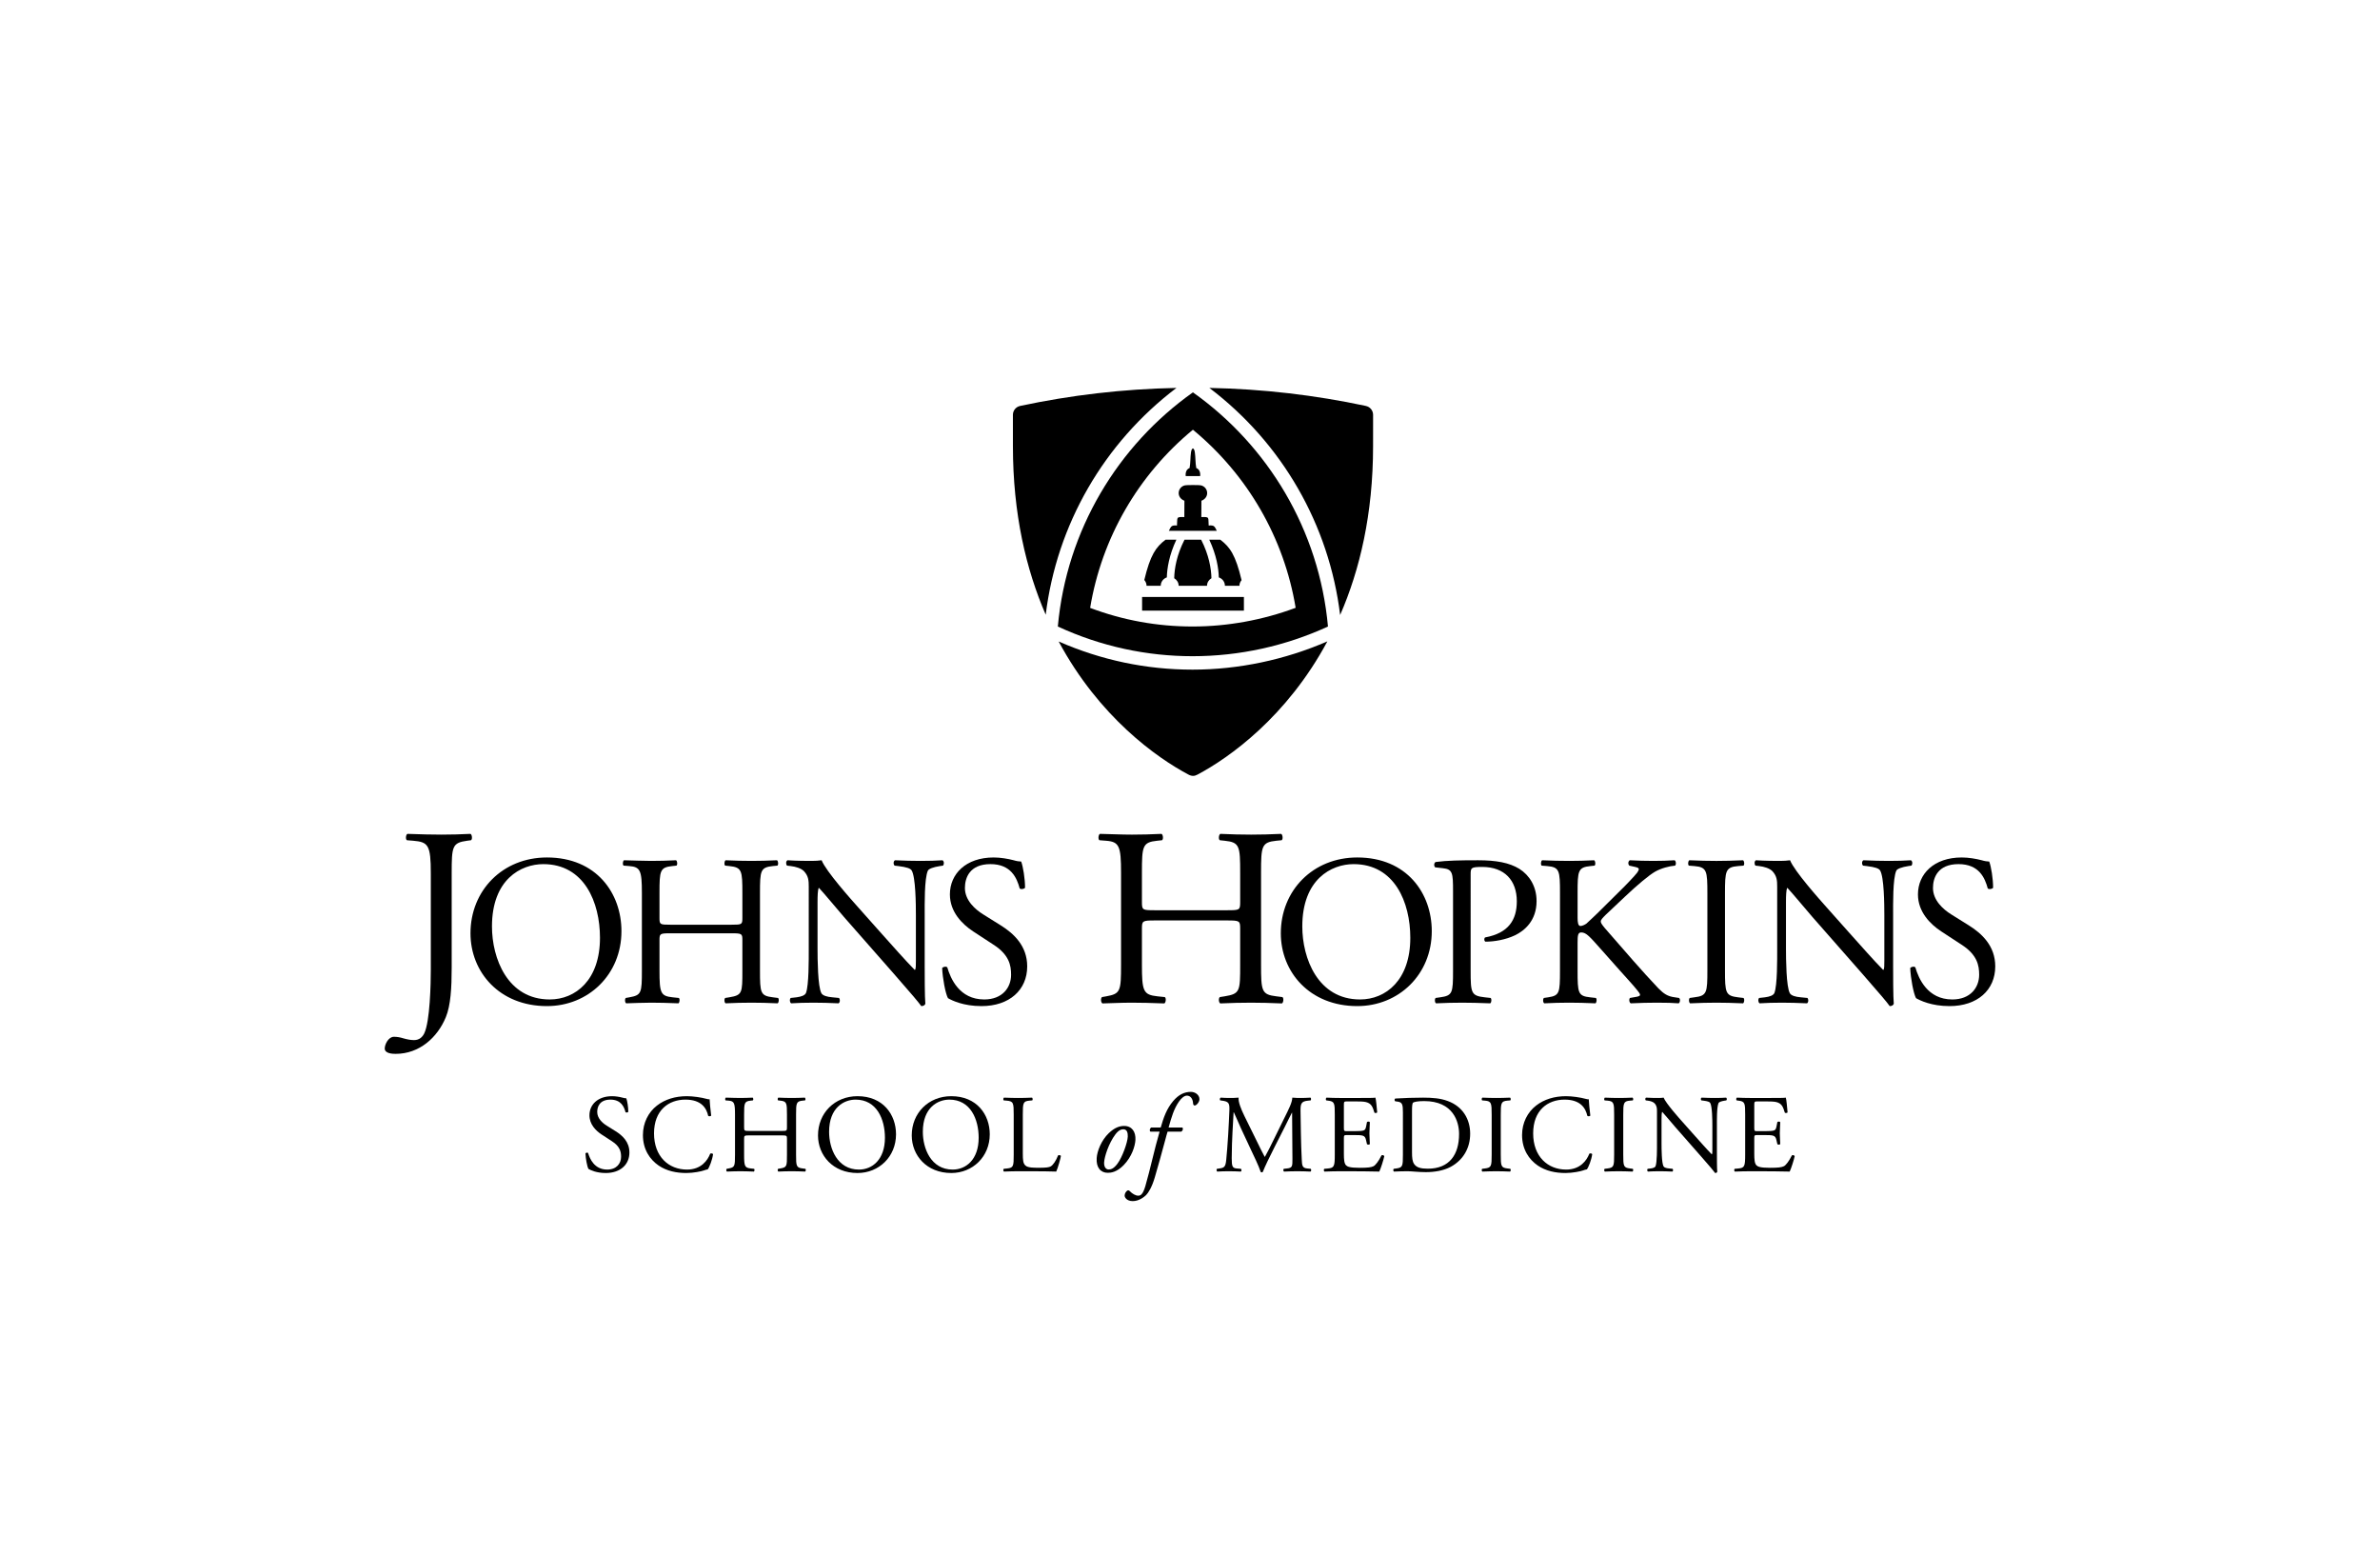 <?xml version="1.0" encoding="iso-8859-1"?>
<!-- Generator: Adobe Illustrator 25.4.1, SVG Export Plug-In . SVG Version: 6.00 Build 0)  -->
<svg version="1.1" id="Layer_1" xmlns="http://www.w3.org/2000/svg" xmlns:xlink="http://www.w3.org/1999/xlink" x="0px" y="0px"
	 viewBox="0 0 266 174" style="enable-background:new 0 0 266 174;" xml:space="preserve">
<g>
	<defs>
		<rect id="SVGID_1_" x="113.208" y="43.339" width="40.254" height="43.375"/>
	</defs>
	<clipPath id="SVGID_00000176759967996992694610000001159095793541504956_">
		<use xlink:href="#SVGID_1_"  style="overflow:visible;"/>
	</clipPath>
	<path style="clip-path:url(#SVGID_00000176759967996992694610000001159095793541504956_);" d="M152.659,45.359l-0.014-0.005
		c-5.652-1.208-11.496-1.894-17.48-2.012c8.126,6.159,13.387,15.29,14.615,25.375c2.196-5.05,3.681-11.273,3.681-18.876l0.002-3.494
		C153.463,45.859,153.117,45.455,152.659,45.359"/>
	<path style="clip-path:url(#SVGID_00000176759967996992694610000001159095793541504956_);" d="M118.323,71.675
		c4.522,8.418,10.94,12.98,14.505,14.869c0.382,0.203,0.687,0.18,1.008,0.003c3.564-1.89,9.992-6.455,14.517-14.886
		c-4.733,2.06-9.924,3.158-15.069,3.158C128.093,74.819,123.066,73.753,118.323,71.675"/>
	<path style="clip-path:url(#SVGID_00000176759967996992694610000001159095793541504956_);" d="M131.487,43.342
		c-5.986,0.119-11.832,0.807-17.486,2.017l-0.027,0.007c-0.439,0.109-0.766,0.506-0.766,0.981l0.001,3.494
		c0,7.586,1.477,13.797,3.666,18.842C118.109,58.615,123.367,49.496,131.487,43.342"/>
	<path style="clip-path:url(#SVGID_00000176759967996992694610000001159095793541504956_);" d="M133.326,43.837
		c-8.378,5.938-14.121,15.369-15.097,26.165c2.424,1.121,4.917,1.95,7.441,2.499c2.522,0.549,5.075,0.817,7.613,0.817
		c2.615,0,5.216-0.285,7.754-0.841c2.538-0.558,5.015-1.387,7.384-2.475C147.443,59.206,141.704,49.775,133.326,43.837
		 M133.283,69.999c-3.944,0-7.784-0.698-11.443-2.079c1.287-7.796,5.361-14.858,11.486-19.906
		c6.12,5.045,10.192,12.102,11.482,19.896C141.129,69.281,137.188,69.999,133.283,69.999"/>
	<path style="clip-path:url(#SVGID_00000176759967996992694610000001159095793541504956_);" d="M129.729,65.449
		c0-0.438,0.287-0.801,0.681-0.936c0.028-1.01,0.258-2.488,1.066-4.21h-1.211c-1.083,0.824-1.703,1.706-2.372,4.5
		c0.151,0.175,0.252,0.397,0.252,0.646H129.729z"/>
	<path style="clip-path:url(#SVGID_00000176759967996992694610000001159095793541504956_);" d="M136.221,64.513
		c0.394,0.135,0.681,0.497,0.681,0.936h1.623c0-0.242,0.096-0.456,0.239-0.628c-0.67-2.81-1.289-3.693-2.376-4.517h-1.232
		C135.963,62.028,136.194,63.503,136.221,64.513"/>
	<path style="clip-path:url(#SVGID_00000176759967996992694610000001159095793541504956_);" d="M131.73,65.449h3.172
		c0-0.363,0.204-0.668,0.494-0.843c-0.021-1.077-0.278-2.593-1.148-4.303h-0.544h-0.778h-0.541c-0.872,1.71-1.128,3.226-1.149,4.303
		C131.526,64.781,131.73,65.086,131.73,65.449"/>
	<polygon style="clip-path:url(#SVGID_00000176759967996992694610000001159095793541504956_);" points="131.085,66.699 
		127.646,66.699 127.646,68.225 139.025,68.225 139.025,66.699 135.545,66.699 	"/>
	<path style="clip-path:url(#SVGID_00000176759967996992694610000001159095793541504956_);" d="M133.078,53.194h0.497h0.558
		c0,0,0.115-0.703-0.432-0.898c-0.116-0.625-0.077-1.219-0.157-1.727c-0.022-0.242-0.117-0.458-0.218-0.463
		c-0.101,0.005-0.194,0.221-0.218,0.463c-0.078,0.508-0.04,1.102-0.155,1.727c-0.548,0.195-0.43,0.898-0.43,0.898H133.078z"/>
	<path style="clip-path:url(#SVGID_00000176759967996992694610000001159095793541504956_);" d="M135.088,58.716
		c-0.077-0.902,0.159-0.98-0.821-0.943l0.009-1.823c0.981-0.392,0.745-1.569-0.079-1.726c-0.039-0.04-1.701-0.04-1.741,0
		c-0.825,0.157-1.059,1.334-0.08,1.726l-0.01,1.823c-0.979-0.037-0.745,0.041-0.824,0.943c0,0-0.35-0.041-0.509,0.038
		c-0.234,0.118-0.274,0.355-0.393,0.55h1.921h1.512h1.919c-0.116-0.195-0.158-0.432-0.392-0.55
		C135.444,58.675,135.088,58.716,135.088,58.716"/>
</g>
<g>
	<defs>
		<rect id="SVGID_00000065785045483498886810000009562942128954189489_" x="43" y="93.168" width="180" height="24.58"/>
	</defs>
	<clipPath id="SVGID_00000026133519833217663950000008234537574353760655_">
		<use xlink:href="#SVGID_00000065785045483498886810000009562942128954189489_"  style="overflow:visible;"/>
	</clipPath>
	<path style="clip-path:url(#SVGID_00000026133519833217663950000008234537574353760655_);" d="M48.149,97.578
		c0-3.159-0.284-3.5-1.963-3.643l-0.71-0.056c-0.172-0.114-0.115-0.626,0.056-0.711c1.65,0.056,2.617,0.085,3.812,0.085
		c1.138,0,2.105-0.029,3.243-0.085c0.171,0.085,0.228,0.597,0.058,0.711l-0.427,0.056c-1.679,0.229-1.736,0.625-1.736,3.643v10.555
		c0,2.246-0.114,4.209-0.654,5.517c-0.939,2.278-2.959,4.098-5.605,4.098c-0.341,0-1.223-0.029-1.223-0.598
		c0-0.484,0.426-1.31,1.024-1.31c0.341,0,0.683,0.056,1.053,0.172c0.399,0.113,0.796,0.199,1.195,0.199
		c0.597,0,0.939-0.342,1.138-0.74c0.654-1.338,0.739-5.604,0.739-7.141V97.578z"/>
	<path style="clip-path:url(#SVGID_00000026133519833217663950000008234537574353760655_);" d="M52.584,104.277
		c0-4.799,3.601-8.472,8.544-8.472c5.544,0,8.328,4.008,8.328,8.232c0,4.848-3.695,8.375-8.328,8.375
		C55.801,112.412,52.584,108.597,52.584,104.277 M67.056,104.781c0-3.959-1.751-8.232-6.335-8.232c-2.497,0-5.736,1.705-5.736,6.961
		c0,3.55,1.728,8.16,6.455,8.16C64.321,111.67,67.056,109.51,67.056,104.781"/>
	<path style="clip-path:url(#SVGID_00000026133519833217663950000008234537574353760655_);" d="M74.908,104.277
		c-1.152,0-1.2,0.049-1.2,0.77v3.382c0,2.52,0.12,2.856,1.463,3l0.696,0.073c0.145,0.095,0.096,0.527-0.047,0.599
		c-1.296-0.049-2.112-0.072-3.049-0.072c-1.031,0-1.848,0.049-2.783,0.072c-0.144-0.072-0.192-0.457-0.048-0.599l0.408-0.073
		c1.343-0.24,1.392-0.48,1.392-3v-8.64c0-2.52-0.168-2.927-1.416-3.024L69.7,96.717c-0.145-0.096-0.096-0.528,0.047-0.6
		c1.176,0.023,1.993,0.072,3.024,0.072c0.937,0,1.753-0.023,2.784-0.072c0.145,0.072,0.193,0.504,0.048,0.6l-0.456,0.048
		c-1.391,0.144-1.439,0.504-1.439,3.024v2.761c0,0.743,0.048,0.768,1.2,0.768h6.864c1.152,0,1.2-0.025,1.2-0.768v-2.761
		c0-2.52-0.048-2.88-1.464-3.024l-0.456-0.048c-0.144-0.096-0.096-0.528,0.048-0.6c1.104,0.049,1.919,0.072,2.903,0.072
		c0.937,0,1.753-0.023,2.833-0.072c0.143,0.072,0.192,0.504,0.048,0.6l-0.504,0.048c-1.392,0.144-1.44,0.504-1.44,3.024v8.64
		c0,2.52,0.048,2.832,1.44,3l0.576,0.073c0.143,0.095,0.096,0.527-0.049,0.599c-1.151-0.049-1.967-0.072-2.904-0.072
		c-0.984,0-1.847,0.023-2.903,0.072c-0.144-0.072-0.192-0.457-0.048-0.599l0.456-0.073c1.464-0.24,1.464-0.48,1.464-3v-3.382
		c0-0.721-0.048-0.77-1.2-0.77H74.908z"/>
	<path style="clip-path:url(#SVGID_00000026133519833217663950000008234537574353760655_);" d="M103.349,107.949
		c0,0.721,0,3.576,0.072,4.199c-0.048,0.145-0.192,0.264-0.455,0.264c-0.289-0.406-0.985-1.246-3.073-3.623l-5.568-6.336
		c-0.648-0.744-2.28-2.712-2.784-3.238h-0.047c-0.097,0.287-0.121,0.838-0.121,1.558v5.233c0,1.127,0.024,4.248,0.432,4.966
		c0.145,0.266,0.625,0.409,1.224,0.457l0.744,0.073c0.145,0.191,0.12,0.48-0.048,0.599c-1.08-0.048-1.92-0.072-2.807-0.072
		c-1.009,0-1.657,0.024-2.497,0.072c-0.167-0.119-0.191-0.457-0.048-0.599l0.648-0.073c0.552-0.072,0.936-0.216,1.057-0.48
		c0.335-0.863,0.312-3.791,0.312-4.943V99.07c0-0.673-0.024-1.178-0.529-1.728c-0.336-0.336-0.911-0.505-1.488-0.577l-0.408-0.047
		c-0.144-0.144-0.144-0.503,0.049-0.601c1.007,0.072,2.28,0.072,2.711,0.072c0.384,0,0.792-0.023,1.104-0.072
		c0.48,1.225,3.312,4.393,4.104,5.281l2.328,2.615c1.656,1.848,2.832,3.192,3.96,4.344h0.048c0.096-0.119,0.096-0.504,0.096-1.008
		v-5.136c0-1.128-0.024-4.247-0.479-4.968c-0.145-0.216-0.529-0.36-1.489-0.48l-0.408-0.047c-0.168-0.144-0.144-0.529,0.048-0.601
		c1.104,0.049,1.921,0.072,2.832,0.072c1.032,0,1.655-0.023,2.472-0.072c0.192,0.121,0.192,0.457,0.049,0.601l-0.336,0.047
		c-0.768,0.12-1.249,0.313-1.345,0.504c-0.408,0.864-0.36,3.84-0.36,4.944V107.949z"/>
	<path style="clip-path:url(#SVGID_00000026133519833217663950000008234537574353760655_);" d="M109.693,112.412
		c-2.017,0-3.288-0.623-3.744-0.887c-0.288-0.529-0.6-2.232-0.649-3.359c0.121-0.17,0.481-0.217,0.577-0.072
		c0.359,1.222,1.343,3.576,4.127,3.576c2.017,0,3.001-1.321,3.001-2.76c0-1.057-0.216-2.232-1.969-3.361l-2.28-1.489
		c-1.199-0.791-2.591-2.16-2.591-4.127c0-2.28,1.776-4.127,4.896-4.127c0.744,0,1.608,0.144,2.232,0.311
		c0.312,0.098,0.648,0.145,0.839,0.145c0.216,0.575,0.433,1.92,0.433,2.927c-0.096,0.145-0.481,0.216-0.601,0.073
		c-0.312-1.153-0.959-2.713-3.264-2.713c-2.352,0-2.856,1.56-2.856,2.666c0,1.39,1.153,2.398,2.041,2.951l1.92,1.199
		c1.513,0.936,3,2.328,3,4.608C114.805,110.613,112.813,112.412,109.693,112.412"/>
	<path style="clip-path:url(#SVGID_00000026133519833217663950000008234537574353760655_);" d="M129.049,102.842
		c-1.365,0-1.422,0.055-1.422,0.908v4.012c0,2.986,0.142,3.385,1.735,3.557l0.826,0.086c0.17,0.113,0.114,0.625-0.058,0.708
		c-1.536-0.056-2.503-0.083-3.612-0.083c-1.224,0-2.192,0.056-3.301,0.083c-0.171-0.083-0.228-0.539-0.057-0.708l0.484-0.086
		c1.592-0.286,1.65-0.571,1.65-3.557V97.52c0-2.987-0.199-3.471-1.678-3.584l-0.74-0.057c-0.171-0.113-0.114-0.626,0.057-0.711
		c1.393,0.028,2.361,0.085,3.585,0.085c1.109,0,2.076-0.028,3.3-0.085c0.17,0.085,0.227,0.598,0.055,0.711l-0.54,0.057
		c-1.649,0.172-1.706,0.597-1.706,3.584v3.272c0,0.882,0.057,0.909,1.422,0.909h8.137c1.365,0,1.422-0.027,1.422-0.909V97.52
		c0-2.987-0.057-3.412-1.736-3.584l-0.541-0.057c-0.17-0.113-0.113-0.626,0.058-0.711c1.307,0.057,2.276,0.085,3.442,0.085
		c1.11,0,2.077-0.028,3.358-0.085c0.17,0.085,0.227,0.598,0.055,0.711l-0.596,0.057c-1.65,0.172-1.707,0.597-1.707,3.584v10.242
		c0,2.986,0.057,3.357,1.707,3.557l0.682,0.086c0.171,0.113,0.115,0.625-0.057,0.708c-1.365-0.056-2.332-0.083-3.442-0.083
		c-1.166,0-2.19,0.027-3.442,0.083c-0.171-0.083-0.228-0.539-0.058-0.708l0.541-0.086c1.736-0.286,1.736-0.571,1.736-3.557v-4.012
		c0-0.853-0.057-0.908-1.422-0.908H129.049z"/>
	<path style="clip-path:url(#SVGID_00000026133519833217663950000008234537574353760655_);" d="M143.15,104.277
		c0-4.799,3.602-8.472,8.544-8.472c5.545,0,8.328,4.008,8.328,8.232c0,4.848-3.695,8.375-8.328,8.375
		C146.367,112.412,143.15,108.597,143.15,104.277 M157.622,104.781c0-3.959-1.751-8.232-6.336-8.232
		c-2.495,0-5.735,1.705-5.735,6.961c0,3.55,1.728,8.16,6.456,8.16C154.888,111.67,157.622,109.51,157.622,104.781"/>
	<path style="clip-path:url(#SVGID_00000026133519833217663950000008234537574353760655_);" d="M164.366,108.43
		c0,2.52,0.048,2.832,1.584,3l0.648,0.072c0.144,0.119,0.097,0.528-0.048,0.6c-1.368-0.049-2.16-0.072-3.12-0.072
		c-1.008,0-1.872,0.023-2.927,0.072c-0.145-0.072-0.193-0.457-0.048-0.6l0.504-0.072c1.391-0.191,1.439-0.48,1.439-3v-8.855
		c0-2.041-0.048-2.449-1.128-2.569l-0.864-0.097c-0.168-0.143-0.144-0.503,0.049-0.599c1.271-0.169,2.76-0.193,4.751-0.193
		c1.992,0,3.48,0.264,4.608,0.961c1.104,0.696,1.92,1.944,1.92,3.599c0,2.208-1.367,3.314-2.4,3.817
		c-1.056,0.504-2.327,0.719-3.312,0.719c-0.168-0.07-0.168-0.431-0.024-0.478c2.592-0.481,3.528-1.946,3.528-4.033
		c0-2.329-1.368-3.839-3.863-3.839c-1.273,0-1.297,0.094-1.297,0.864V108.43z"/>
	<path style="clip-path:url(#SVGID_00000026133519833217663950000008234537574353760655_);" d="M174.352,99.789
		c0-2.52-0.049-2.904-1.44-3.023l-0.601-0.048c-0.144-0.097-0.095-0.529,0.048-0.601c1.176,0.049,1.944,0.072,3.023,0.072
		c0.937,0,1.753-0.023,2.785-0.072c0.144,0.072,0.193,0.504,0.047,0.601l-0.455,0.048c-1.392,0.143-1.44,0.503-1.44,3.023v2.762
		c0,0.455,0.048,0.91,0.313,0.91c0.215,0,0.503-0.143,0.671-0.264c0.336-0.287,0.96-0.912,1.225-1.152l2.591-2.567
		c0.456-0.433,1.632-1.657,1.872-1.992c0.121-0.169,0.169-0.289,0.169-0.385c0-0.095-0.096-0.167-0.409-0.239l-0.648-0.144
		c-0.168-0.169-0.144-0.48,0.048-0.601c0.84,0.049,1.8,0.072,2.64,0.072s1.656-0.023,2.375-0.072
		c0.169,0.121,0.193,0.457,0.049,0.601c-0.624,0.048-1.559,0.288-2.231,0.672c-0.672,0.383-2.018,1.511-3.361,2.784l-2.16,2.039
		c-0.336,0.338-0.552,0.553-0.552,0.744c0,0.17,0.144,0.361,0.456,0.744c2.28,2.615,4.128,4.776,6.001,6.744
		c0.576,0.576,1.012,0.889,1.828,0.985l0.463,0.072c0.169,0.119,0.12,0.527-0.049,0.6c-0.624-0.049-1.282-0.073-2.41-0.073
		c-0.984,0-1.826,0.024-2.929,0.073c-0.168-0.049-0.239-0.458-0.096-0.6l0.552-0.098c0.337-0.047,0.576-0.119,0.576-0.238
		c0-0.145-0.168-0.336-0.337-0.553c-0.456-0.576-1.079-1.224-1.991-2.256l-1.92-2.16c-1.368-1.535-1.752-2.015-2.328-2.015
		c-0.36,0-0.408,0.312-0.408,1.152v3.096c0,2.519,0.048,2.855,1.392,3l0.649,0.072c0.142,0.096,0.096,0.527-0.049,0.6
		c-1.176-0.049-1.992-0.073-2.929-0.073c-0.983,0-1.799,0.024-2.783,0.073c-0.143-0.073-0.192-0.432-0.048-0.6l0.481-0.072
		c1.271-0.192,1.32-0.481,1.32-3V99.789z"/>
	<path style="clip-path:url(#SVGID_00000026133519833217663950000008234537574353760655_);" d="M190.825,99.838
		c0-2.544-0.048-2.953-1.465-3.072l-0.598-0.048c-0.145-0.097-0.097-0.528,0.046-0.601c1.201,0.049,2.017,0.073,3.025,0.073
		c0.96,0,1.776-0.024,2.975-0.073c0.145,0.073,0.193,0.504,0.049,0.601l-0.6,0.048c-1.416,0.119-1.464,0.528-1.464,3.072v8.543
		c0,2.545,0.048,2.881,1.464,3.049l0.6,0.072c0.144,0.096,0.096,0.527-0.049,0.6c-1.199-0.049-2.015-0.073-2.975-0.073
		c-1.008,0-1.733,0.024-2.932,0.073c-0.144-0.073-0.192-0.457-0.048-0.6l0.507-0.072c1.417-0.168,1.465-0.504,1.465-3.049V99.838z"
		/>
	<path style="clip-path:url(#SVGID_00000026133519833217663950000008234537574353760655_);" d="M211.585,107.949
		c0,0.721,0,3.576,0.073,4.199c-0.048,0.145-0.192,0.264-0.456,0.264c-0.288-0.406-0.984-1.246-3.072-3.623l-5.568-6.336
		c-0.648-0.744-2.281-2.712-2.784-3.238h-0.047c-0.097,0.287-0.122,0.838-0.122,1.558v5.233c0,1.127,0.025,4.248,0.433,4.966
		c0.145,0.266,0.624,0.409,1.224,0.457l0.744,0.073c0.143,0.191,0.119,0.48-0.048,0.599c-1.08-0.048-1.92-0.072-2.808-0.072
		c-1.007,0-1.656,0.024-2.495,0.072c-0.169-0.119-0.193-0.457-0.049-0.599l0.649-0.073c0.551-0.072,0.935-0.216,1.055-0.48
		c0.336-0.863,0.312-3.791,0.312-4.943V99.07c0-0.673-0.024-1.178-0.528-1.728c-0.336-0.336-0.912-0.505-1.488-0.577l-0.408-0.047
		c-0.144-0.144-0.144-0.503,0.049-0.601c1.008,0.072,2.279,0.072,2.711,0.072c0.384,0,0.792-0.023,1.104-0.072
		c0.481,1.225,3.312,4.393,4.103,5.281l2.329,2.615c1.656,1.848,2.831,3.192,3.96,4.344h0.048c0.096-0.119,0.096-0.504,0.096-1.008
		v-5.136c0-1.128-0.024-4.247-0.48-4.968c-0.144-0.216-0.527-0.36-1.487-0.48l-0.408-0.047c-0.169-0.144-0.145-0.529,0.046-0.601
		c1.105,0.049,1.92,0.072,2.833,0.072c1.033,0,1.656-0.023,2.471-0.072c0.193,0.121,0.193,0.457,0.049,0.601l-0.336,0.047
		c-0.768,0.12-1.248,0.313-1.345,0.504c-0.408,0.864-0.36,3.84-0.36,4.944V107.949z"/>
	<path style="clip-path:url(#SVGID_00000026133519833217663950000008234537574353760655_);" d="M217.889,112.412
		c-2.017,0-3.288-0.623-3.745-0.887c-0.287-0.529-0.6-2.232-0.649-3.359c0.122-0.17,0.482-0.217,0.577-0.072
		c0.36,1.222,1.344,3.576,4.129,3.576c2.015,0,3-1.321,3-2.76c0-1.057-0.217-2.232-1.969-3.361l-2.279-1.489
		c-1.201-0.791-2.593-2.16-2.593-4.127c0-2.28,1.776-4.127,4.897-4.127c0.743,0,1.607,0.144,2.232,0.311
		c0.312,0.098,0.647,0.145,0.838,0.145c0.217,0.575,0.433,1.92,0.433,2.927c-0.097,0.145-0.479,0.216-0.6,0.073
		c-0.312-1.153-0.959-2.713-3.263-2.713c-2.353,0-2.857,1.56-2.857,2.666c0,1.39,1.153,2.398,2.039,2.951l1.921,1.199
		c1.512,0.936,3,2.328,3,4.608C223,110.613,221.008,112.412,217.889,112.412"/>
</g>
<g>
	<defs>
		<rect id="SVGID_00000029749876350372833540000008016029794682312076_" width="266" height="174"/>
	</defs>
	<clipPath id="SVGID_00000147221431545059456680000001767951848492157116_">
		<use xlink:href="#SVGID_00000029749876350372833540000008016029794682312076_"  style="overflow:visible;"/>
	</clipPath>
	<path style="clip-path:url(#SVGID_00000147221431545059456680000001767951848492157116_);" d="M67.703,131.061
		c-1.042,0-1.7-0.322-1.935-0.459c-0.149-0.272-0.311-1.153-0.335-1.736c0.062-0.087,0.248-0.113,0.297-0.037
		c0.187,0.632,0.695,1.847,2.134,1.847c1.042,0,1.551-0.681,1.551-1.426c0-0.545-0.112-1.154-1.017-1.737l-1.179-0.768
		c-0.62-0.411-1.34-1.118-1.34-2.134c0-1.179,0.918-2.134,2.531-2.134c0.385,0,0.831,0.074,1.154,0.161
		c0.161,0.05,0.335,0.074,0.434,0.074c0.112,0.298,0.223,0.993,0.223,1.514c-0.049,0.074-0.248,0.111-0.31,0.037
		c-0.161-0.596-0.496-1.402-1.687-1.402c-1.216,0-1.476,0.806-1.476,1.378c0,0.718,0.595,1.24,1.054,1.525l0.993,0.62
		c0.781,0.485,1.551,1.203,1.551,2.382C70.346,130.132,69.316,131.061,67.703,131.061"/>
	<path style="clip-path:url(#SVGID_00000147221431545059456680000001767951848492157116_);" d="M73.419,123.531
		c0.906-0.707,2.06-1.054,3.35-1.054c0.67,0,1.612,0.136,2.195,0.298c0.149,0.037,0.236,0.062,0.348,0.049
		c0.012,0.286,0.074,1.067,0.173,1.824c-0.062,0.087-0.248,0.099-0.335,0.025c-0.186-0.844-0.744-1.812-2.543-1.812
		c-1.898,0-3.51,1.204-3.51,3.772c0,2.605,1.65,4.044,3.684,4.044c1.6,0,2.307-1.042,2.593-1.774
		c0.087-0.062,0.273-0.037,0.322,0.05c-0.087,0.644-0.409,1.464-0.595,1.699c-0.149,0.025-0.298,0.074-0.434,0.124
		c-0.273,0.1-1.166,0.285-1.96,0.285c-1.117,0-2.184-0.222-3.089-0.831c-0.993-0.682-1.762-1.811-1.762-3.411
		C71.856,125.442,72.476,124.263,73.419,123.531"/>
	<path style="clip-path:url(#SVGID_00000147221431545059456680000001767951848492157116_);" d="M83.786,126.856
		c-0.596,0-0.621,0.024-0.621,0.396v1.75c0,1.302,0.062,1.476,0.757,1.55l0.36,0.038c0.074,0.049,0.05,0.273-0.025,0.31
		c-0.67-0.024-1.092-0.037-1.575-0.037c-0.534,0-0.956,0.024-1.439,0.037c-0.075-0.037-0.1-0.235-0.025-0.31l0.211-0.038
		c0.694-0.124,0.719-0.248,0.719-1.55v-4.466c0-1.302-0.087-1.513-0.732-1.563l-0.322-0.025c-0.075-0.049-0.05-0.273,0.025-0.31
		c0.607,0.013,1.029,0.037,1.563,0.037c0.483,0,0.905-0.012,1.439-0.037c0.074,0.037,0.099,0.261,0.024,0.31l-0.235,0.025
		c-0.72,0.074-0.745,0.261-0.745,1.563v1.426c0,0.385,0.025,0.398,0.621,0.398h3.548c0.595,0,0.62-0.013,0.62-0.398v-1.426
		c0-1.302-0.025-1.489-0.757-1.563l-0.235-0.025c-0.075-0.049-0.05-0.273,0.024-0.31c0.571,0.025,0.993,0.037,1.502,0.037
		c0.483,0,0.905-0.012,1.464-0.037c0.074,0.037,0.099,0.261,0.024,0.31l-0.26,0.025c-0.72,0.074-0.745,0.261-0.745,1.563v4.466
		c0,1.302,0.025,1.463,0.745,1.55l0.298,0.038c0.074,0.049,0.049,0.273-0.025,0.31c-0.596-0.024-1.018-0.037-1.501-0.037
		c-0.509,0-0.956,0.013-1.502,0.037c-0.074-0.037-0.099-0.235-0.024-0.31l0.235-0.038c0.757-0.124,0.757-0.248,0.757-1.55v-1.75
		c0-0.372-0.025-0.396-0.62-0.396H83.786z"/>
	<path style="clip-path:url(#SVGID_00000147221431545059456680000001767951848492157116_);" d="M91.424,126.856
		c0-2.481,1.86-4.379,4.416-4.379c2.865,0,4.304,2.072,4.304,4.255c0,2.506-1.91,4.329-4.304,4.329
		C93.086,131.061,91.424,129.089,91.424,126.856 M98.904,127.117c0-2.047-0.906-4.256-3.275-4.256c-1.29,0-2.965,0.881-2.965,3.598
		c0,1.836,0.893,4.218,3.337,4.218C97.489,130.677,98.904,129.56,98.904,127.117"/>
	<path style="clip-path:url(#SVGID_00000147221431545059456680000001767951848492157116_);" d="M101.901,126.856
		c0-2.481,1.86-4.379,4.416-4.379c2.865,0,4.304,2.072,4.304,4.255c0,2.506-1.91,4.329-4.304,4.329
		C103.563,131.061,101.901,129.089,101.901,126.856 M109.381,127.117c0-2.047-0.906-4.256-3.275-4.256
		c-1.29,0-2.965,0.881-2.965,3.598c0,1.836,0.893,4.218,3.337,4.218C107.966,130.677,109.381,129.56,109.381,127.117"/>
	<path style="clip-path:url(#SVGID_00000147221431545059456680000001767951848492157116_);" d="M113.297,124.536
		c0-1.302-0.025-1.501-0.806-1.562l-0.311-0.026c-0.074-0.049-0.049-0.272,0.025-0.309c0.695,0.024,1.117,0.037,1.613,0.037
		c0.484,0,0.906-0.013,1.526-0.037c0.074,0.037,0.099,0.26,0.025,0.309l-0.298,0.026c-0.732,0.061-0.757,0.26-0.757,1.562v4.317
		c0,0.782,0.038,1.105,0.261,1.34c0.136,0.137,0.372,0.285,1.352,0.285c1.055,0,1.315-0.049,1.514-0.161
		c0.248-0.148,0.57-0.595,0.818-1.228c0.075-0.062,0.31-0.012,0.31,0.075c0,0.136-0.347,1.401-0.521,1.736
		c-0.632-0.024-1.811-0.037-3.089-0.037h-1.141c-0.521,0-0.918,0.013-1.613,0.037c-0.074-0.037-0.099-0.235-0.025-0.309l0.373-0.038
		c0.719-0.075,0.744-0.248,0.744-1.55V124.536z"/>
	<path style="clip-path:url(#SVGID_00000147221431545059456680000001767951848492157116_);" d="M126.901,127.366
		c-0.037,0.681-0.397,1.873-1.315,2.815c-0.769,0.794-1.439,0.857-1.774,0.857c-0.794,0-1.315-0.583-1.241-1.651
		c0.05-0.768,0.509-1.971,1.352-2.778c0.645-0.62,1.204-0.807,1.712-0.807C126.516,125.801,126.95,126.459,126.901,127.366
		 M124.643,126.77c-0.72,0.968-1.203,2.443-1.241,3.102c-0.024,0.433,0.149,0.794,0.509,0.794c0.273,0,0.583-0.113,0.98-0.646
		c0.546-0.731,1.129-2.369,1.154-3.026c0.012-0.385-0.062-0.82-0.496-0.82C125.3,126.174,125.003,126.286,124.643,126.77"/>
	<path style="clip-path:url(#SVGID_00000147221431545059456680000001767951848492157116_);" d="M130.496,126.435
		c-0.074,0.211-0.173,0.607-0.322,1.153c-0.372,1.39-0.707,2.581-1.104,3.946c-0.323,1.116-0.732,1.749-0.98,1.997
		c-0.186,0.174-0.757,0.67-1.489,0.67c-0.67,0-0.906-0.422-0.906-0.608c0-0.248,0.149-0.459,0.286-0.558
		c0.099-0.075,0.21-0.038,0.285,0.049c0.298,0.31,0.67,0.509,0.943,0.509c0.248,0,0.508-0.087,0.794-1.042
		c0.57-1.96,1.005-4.094,1.6-6.116h-1.03c-0.124-0.111-0.074-0.348,0.087-0.459h1.067c0.323-1.116,0.658-2.084,1.39-2.952
		c0.62-0.733,1.265-1.03,1.984-1.03c0.459,0,0.956,0.323,0.956,0.819c0,0.322-0.335,0.707-0.534,0.707
		c-0.111,0-0.161-0.112-0.173-0.198c-0.038-0.683-0.385-0.907-0.695-0.907c-0.273,0-0.608,0.249-0.893,0.67
		c-0.571,0.831-0.819,1.712-1.154,2.891h1.551c0.087,0.137,0.062,0.322-0.124,0.459H130.496z"/>
	<path style="clip-path:url(#SVGID_00000147221431545059456680000001767951848492157116_);" d="M140.491,127.551
		c0.285,0.583,0.558,1.154,0.856,1.7h0.025c0.335-0.583,0.645-1.228,0.955-1.861l1.166-2.369c0.559-1.129,0.918-1.812,0.943-2.382
		c0.422,0.037,0.682,0.037,0.93,0.037c0.311,0,0.72-0.013,1.104-0.037c0.075,0.05,0.075,0.261,0.013,0.309l-0.261,0.026
		c-0.781,0.074-0.88,0.309-0.868,1.179c0.025,1.314,0.037,3.609,0.137,5.395c0.037,0.621,0.024,0.956,0.607,1.005l0.397,0.038
		c0.075,0.074,0.062,0.26-0.025,0.31c-0.508-0.025-1.017-0.037-1.463-0.037c-0.434,0-0.993,0.012-1.501,0.037
		c-0.087-0.062-0.1-0.236-0.025-0.31l0.36-0.038c0.608-0.062,0.608-0.26,0.608-1.054l-0.038-5.174h-0.024
		c-0.087,0.137-0.559,1.129-0.807,1.614l-1.104,2.171c-0.558,1.091-1.117,2.257-1.34,2.828c-0.025,0.037-0.074,0.05-0.124,0.05
		c-0.025,0-0.087-0.013-0.112-0.05c-0.21-0.658-0.806-1.873-1.091-2.481l-1.117-2.394c-0.26-0.571-0.521-1.216-0.794-1.786h-0.025
		c-0.049,0.768-0.087,1.488-0.124,2.208c-0.037,0.756-0.087,1.86-0.087,2.915c0,0.918,0.075,1.116,0.559,1.153l0.471,0.038
		c0.087,0.074,0.075,0.273-0.012,0.31c-0.422-0.025-0.906-0.037-1.377-0.037c-0.397,0-0.844,0.012-1.266,0.037
		c-0.074-0.062-0.099-0.248-0.025-0.31l0.273-0.038c0.521-0.074,0.695-0.148,0.769-1.017c0.075-0.819,0.137-1.501,0.211-2.729
		c0.062-1.029,0.112-2.084,0.137-2.767c0.025-0.781-0.075-0.968-0.831-1.066l-0.199-0.026c-0.062-0.074-0.049-0.259,0.05-0.309
		c0.372,0.024,0.67,0.037,0.98,0.037c0.285,0,0.62,0,1.03-0.037c-0.05,0.483,0.26,1.253,0.645,2.047L140.491,127.551z"/>
	<path style="clip-path:url(#SVGID_00000147221431545059456680000001767951848492157116_);" d="M149.182,124.536
		c0-1.29-0.025-1.476-0.757-1.562l-0.198-0.026c-0.075-0.049-0.05-0.272,0.025-0.309c0.533,0.024,0.955,0.037,1.463,0.037h2.333
		c0.794,0,1.526,0,1.675-0.037c0.074,0.21,0.148,1.103,0.198,1.649c-0.05,0.075-0.248,0.1-0.31,0.025
		c-0.186-0.583-0.298-1.017-0.943-1.178c-0.26-0.063-0.657-0.075-1.203-0.075h-0.894c-0.372,0-0.372,0.025-0.372,0.497v2.48
		c0,0.348,0.038,0.348,0.41,0.348h0.719c0.521,0,0.906-0.025,1.055-0.075c0.149-0.049,0.236-0.124,0.298-0.434l0.099-0.508
		c0.062-0.075,0.273-0.075,0.322,0.012c0,0.298-0.049,0.782-0.049,1.253c0,0.447,0.049,0.918,0.049,1.191
		c-0.049,0.087-0.26,0.087-0.322,0.012l-0.112-0.484c-0.049-0.223-0.136-0.409-0.384-0.471c-0.174-0.05-0.472-0.062-0.956-0.062
		h-0.719c-0.372,0-0.41,0.012-0.41,0.335v1.749c0,0.657,0.038,1.079,0.236,1.29c0.149,0.149,0.409,0.285,1.501,0.285
		c0.955,0,1.315-0.049,1.588-0.185c0.223-0.124,0.558-0.559,0.881-1.204c0.087-0.062,0.26-0.025,0.31,0.087
		c-0.087,0.434-0.397,1.389-0.558,1.724c-1.117-0.024-2.221-0.037-3.325-0.037h-1.117c-0.533,0-0.955,0.013-1.687,0.037
		c-0.074-0.037-0.099-0.235-0.025-0.309l0.41-0.038c0.707-0.062,0.769-0.248,0.769-1.55V124.536z"/>
	<path style="clip-path:url(#SVGID_00000147221431545059456680000001767951848492157116_);" d="M156.796,124.288
		c0-0.868-0.062-1.129-0.583-1.203l-0.273-0.037c-0.099-0.061-0.112-0.261,0.012-0.31c1.055-0.062,2.06-0.099,3.114-0.099
		c1.042,0,1.923,0.074,2.729,0.372c1.675,0.607,2.518,2.022,2.518,3.659c0,1.576-0.756,2.928-2.17,3.697
		c-0.807,0.434-1.824,0.596-2.779,0.596c-0.794,0-1.588-0.1-2.022-0.1c-0.521,0-0.968,0.013-1.551,0.038
		c-0.074-0.038-0.099-0.236-0.025-0.31l0.286-0.038c0.719-0.099,0.744-0.248,0.744-1.55V124.288z M157.813,128.717
		c0,0.658,0.038,1.055,0.248,1.353c0.273,0.384,0.745,0.508,1.526,0.508c2.407,0,3.486-1.575,3.486-3.882
		c0-1.366-0.657-3.672-3.907-3.672c-0.732,0-1.129,0.098-1.229,0.172c-0.099,0.076-0.124,0.385-0.124,0.944V128.717z"/>
	<path style="clip-path:url(#SVGID_00000147221431545059456680000001767951848492157116_);" d="M166.716,124.562
		c0-1.315-0.025-1.526-0.757-1.588l-0.31-0.025c-0.074-0.049-0.05-0.273,0.025-0.31c0.62,0.025,1.042,0.037,1.563,0.037
		c0.496,0,0.918-0.012,1.538-0.037c0.075,0.037,0.1,0.261,0.025,0.31l-0.31,0.025c-0.732,0.062-0.757,0.273-0.757,1.588v4.416
		c0,1.315,0.025,1.488,0.757,1.575l0.31,0.038c0.075,0.049,0.05,0.273-0.025,0.31c-0.62-0.025-1.042-0.037-1.538-0.037
		c-0.521,0-0.943,0.012-1.563,0.037c-0.075-0.037-0.099-0.235-0.025-0.31l0.31-0.038c0.732-0.087,0.757-0.26,0.757-1.575V124.562z"
		/>
	<path style="clip-path:url(#SVGID_00000147221431545059456680000001767951848492157116_);" d="M171.676,123.531
		c0.906-0.707,2.06-1.054,3.35-1.054c0.67,0,1.612,0.136,2.195,0.298c0.149,0.037,0.236,0.062,0.348,0.049
		c0.012,0.286,0.074,1.067,0.173,1.824c-0.062,0.087-0.248,0.099-0.335,0.025c-0.186-0.844-0.744-1.812-2.543-1.812
		c-1.898,0-3.51,1.204-3.51,3.772c0,2.605,1.65,4.044,3.684,4.044c1.6,0,2.307-1.042,2.593-1.774
		c0.087-0.062,0.273-0.037,0.322,0.05c-0.087,0.644-0.409,1.464-0.595,1.699c-0.149,0.025-0.298,0.074-0.434,0.124
		c-0.273,0.1-1.166,0.285-1.96,0.285c-1.117,0-2.184-0.222-3.089-0.831c-0.993-0.682-1.762-1.811-1.762-3.411
		C170.113,125.442,170.733,124.263,171.676,123.531"/>
	<path style="clip-path:url(#SVGID_00000147221431545059456680000001767951848492157116_);" d="M180.405,124.562
		c0-1.315-0.025-1.526-0.757-1.588l-0.31-0.025c-0.074-0.049-0.05-0.273,0.025-0.31c0.62,0.025,1.042,0.037,1.563,0.037
		c0.496,0,0.918-0.012,1.538-0.037c0.075,0.037,0.1,0.261,0.025,0.31l-0.31,0.025c-0.732,0.062-0.757,0.273-0.757,1.588v4.416
		c0,1.315,0.025,1.488,0.757,1.575l0.31,0.038c0.075,0.049,0.05,0.273-0.025,0.31c-0.62-0.025-1.042-0.037-1.538-0.037
		c-0.521,0-0.943,0.012-1.563,0.037c-0.075-0.037-0.099-0.235-0.025-0.31l0.31-0.038c0.732-0.087,0.757-0.26,0.757-1.575V124.562z"
		/>
	<path style="clip-path:url(#SVGID_00000147221431545059456680000001767951848492157116_);" d="M191.891,128.754
		c0,0.373,0,1.849,0.037,2.172c-0.025,0.074-0.099,0.136-0.236,0.136c-0.149-0.211-0.509-0.645-1.588-1.873l-2.878-3.276
		c-0.335-0.384-1.178-1.401-1.439-1.674h-0.024c-0.05,0.149-0.062,0.434-0.062,0.806v2.705c0,0.583,0.012,2.195,0.223,2.567
		c0.074,0.137,0.322,0.211,0.633,0.236l0.384,0.038c0.075,0.099,0.062,0.248-0.025,0.309c-0.558-0.024-0.992-0.037-1.451-0.037
		c-0.521,0-0.856,0.013-1.29,0.037c-0.087-0.061-0.099-0.235-0.025-0.309l0.335-0.038c0.285-0.037,0.484-0.112,0.546-0.248
		c0.173-0.447,0.161-1.96,0.161-2.555v-3.586c0-0.347-0.012-0.607-0.273-0.892c-0.174-0.174-0.471-0.261-0.769-0.298l-0.211-0.026
		c-0.074-0.074-0.074-0.259,0.025-0.309c0.521,0.037,1.178,0.037,1.402,0.037c0.198,0,0.409-0.013,0.57-0.037
		c0.248,0.633,1.712,2.27,2.122,2.729l1.203,1.352c0.856,0.955,1.463,1.65,2.047,2.245h0.024c0.05-0.062,0.05-0.26,0.05-0.521
		v-2.655c0-0.583-0.012-2.195-0.248-2.567c-0.075-0.112-0.273-0.187-0.769-0.248l-0.211-0.026c-0.087-0.074-0.075-0.272,0.025-0.309
		c0.57,0.024,0.992,0.037,1.463,0.037c0.534,0,0.856-0.013,1.278-0.037c0.1,0.061,0.1,0.235,0.025,0.309l-0.174,0.026
		c-0.397,0.061-0.645,0.161-0.694,0.26c-0.211,0.447-0.186,1.985-0.186,2.555V128.754z"/>
	<path style="clip-path:url(#SVGID_00000147221431545059456680000001767951848492157116_);" d="M195.049,124.536
		c0-1.29-0.025-1.476-0.757-1.562l-0.198-0.026c-0.075-0.049-0.05-0.272,0.025-0.309c0.533,0.024,0.955,0.037,1.463,0.037h2.333
		c0.794,0,1.526,0,1.675-0.037c0.074,0.21,0.148,1.103,0.198,1.649c-0.05,0.075-0.248,0.1-0.31,0.025
		c-0.186-0.583-0.298-1.017-0.943-1.178c-0.26-0.063-0.657-0.075-1.203-0.075h-0.894c-0.372,0-0.372,0.025-0.372,0.497v2.48
		c0,0.348,0.038,0.348,0.41,0.348h0.719c0.521,0,0.906-0.025,1.055-0.075c0.149-0.049,0.236-0.124,0.298-0.434l0.099-0.508
		c0.062-0.075,0.273-0.075,0.322,0.012c0,0.298-0.049,0.782-0.049,1.253c0,0.447,0.049,0.918,0.049,1.191
		c-0.049,0.087-0.26,0.087-0.322,0.012l-0.112-0.484c-0.049-0.223-0.136-0.409-0.384-0.471c-0.174-0.05-0.472-0.062-0.956-0.062
		h-0.719c-0.372,0-0.41,0.012-0.41,0.335v1.749c0,0.657,0.038,1.079,0.236,1.29c0.149,0.149,0.409,0.285,1.501,0.285
		c0.955,0,1.315-0.049,1.588-0.185c0.223-0.124,0.558-0.559,0.881-1.204c0.087-0.062,0.26-0.025,0.31,0.087
		c-0.087,0.434-0.397,1.389-0.558,1.724c-1.117-0.024-2.221-0.037-3.325-0.037h-1.117c-0.533,0-0.955,0.013-1.687,0.037
		c-0.074-0.037-0.099-0.235-0.025-0.309l0.41-0.038c0.707-0.062,0.769-0.248,0.769-1.55V124.536z"/>
</g>
</svg>
